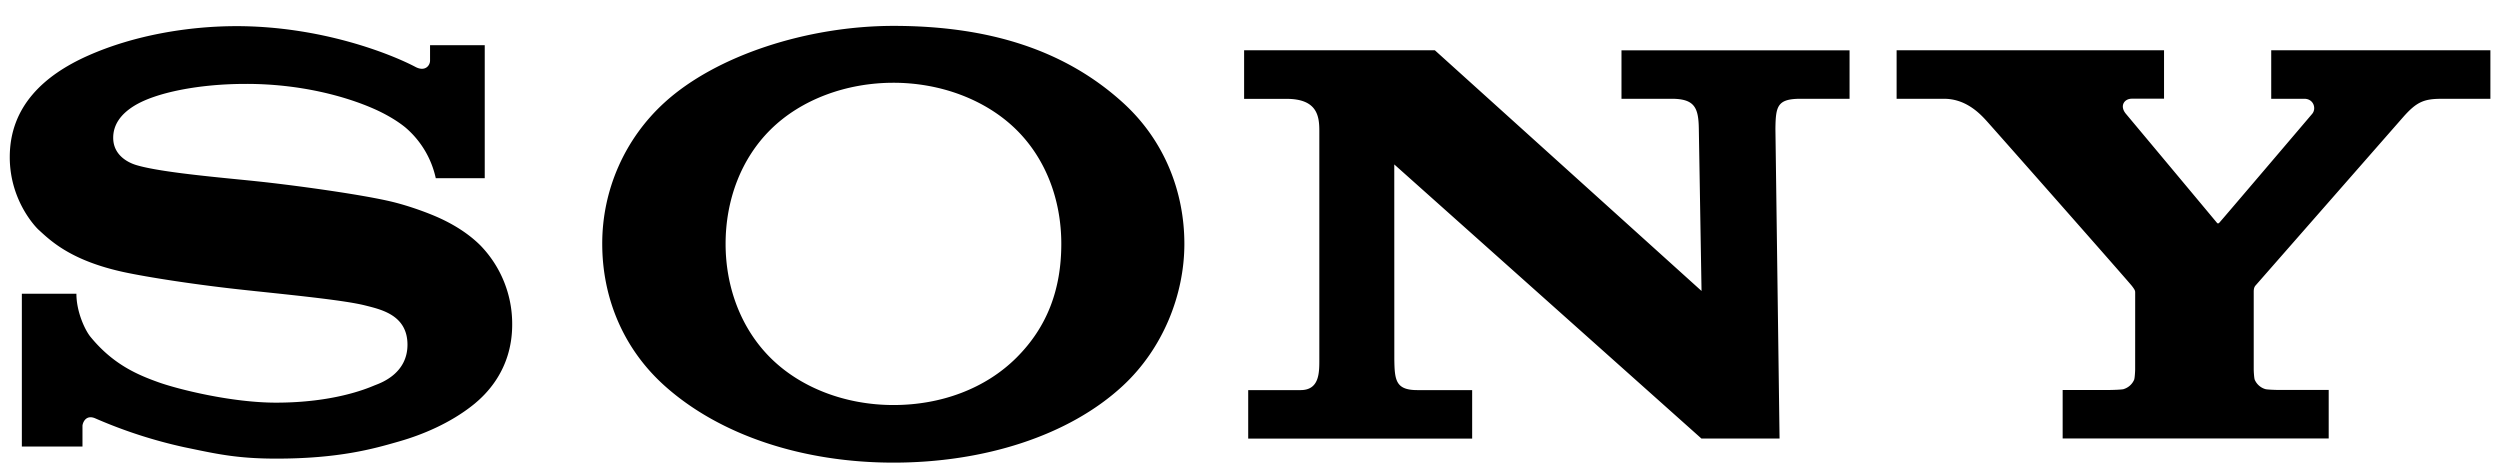 <svg width="96" height="18" fill="none" xmlns="http://www.w3.org/2000/svg"><path fill-rule="evenodd" clip-rule="evenodd" d="M25.518 14.811c2.139 1.919 5.341 2.954 8.792 2.954 3.46 0 6.73-1.023 8.81-2.954 1.544-1.432 2.36-3.502 2.36-5.446 0-2.006-.769-3.98-2.36-5.423C40.887 1.914 37.963.994 34.31.994c-3.3 0-6.807 1.133-8.792 2.943a7.318 7.318 0 0 0-2.392 5.428c0 2.026.777 3.996 2.392 5.446Zm13.508-1.07c-1.186 1.179-2.884 1.812-4.716 1.812-1.818 0-3.553-.647-4.724-1.813-1.123-1.117-1.723-2.698-1.723-4.375 0-1.684.594-3.266 1.723-4.385 1.17-1.16 2.912-1.802 4.724-1.802 1.807 0 3.546.649 4.716 1.802 1.136 1.12 1.728 2.697 1.728 4.385 0 1.76-.549 3.203-1.727 4.375Z" fill="#000000e6"/><path d="M3.365 2.144c1.781-.795 3.879-1.14 5.725-1.14 3.256.004 5.913 1.068 6.852 1.56.374.206.572-.043.572-.235v-.593h2.1v5.108h-1.88a3.551 3.551 0 0 0-1.165-1.948c-.354-.289-.8-.534-1.181-.704-1.121-.5-2.883-.977-4.964-.97-1.76 0-3.448.327-4.284.85-.527.33-.793.738-.793 1.219 0 .676.582.953.868 1.042.79.244 2.575.421 3.933.556.263.026.51.05.73.074 1.298.135 4.011.499 5.211.793.618.152 1.374.422 1.852.647.55.258 1.078.594 1.51 1.025a4.321 4.321 0 0 1 1.217 3.037c0 1.75-1.035 2.713-1.507 3.089-.872.695-1.945 1.142-2.813 1.39l-.083.024c-.918.263-2.245.643-4.654.643-1.44 0-2.223-.164-3.34-.398l-.194-.04A18.365 18.365 0 0 1 3.67 16.07c-.391-.177-.503.195-.503.285v.793H.839v-5.868h2.095c0 .696.331 1.399.541 1.655.845 1.031 1.75 1.438 2.613 1.745.749.268 2.802.782 4.51.782 2.19 0 3.461-.529 3.75-.649l.039-.016.036-.014c.259-.099 1.224-.467 1.224-1.546 0-1.099-.943-1.335-1.554-1.49l-.072-.018c-.72-.182-2.433-.362-4.225-.55l-.316-.034c-1.918-.201-3.844-.504-4.745-.7-1.961-.43-2.744-1.152-3.226-1.597l-.04-.036C1.439 8.783.374 7.755.375 6.032c0-1.967 1.346-3.154 2.99-3.888ZM55.098 1.93l10.241 9.243-.104-6.223c-.011-.816-.162-1.157-1.044-1.157h-1.926v-1.86h8.758v1.86h-1.88c-.9 0-.956.289-.967 1.157l.159 11.89h-3L53.54 6.314l.002 7.471c.011.813.049 1.195.886 1.195h2.103v1.861h-8.6V14.98h2.01c.724 0 .722-.665.721-1.18V5.022c0-.563-.08-1.226-1.258-1.226h-1.63V1.93h7.324ZM81.546 14.943c-.07.021-.436.032-.518.032h-1.822v1.861h10.216v-1.862H87.5c-.082 0-.443-.01-.513-.033a.639.639 0 0 1-.404-.357c-.027-.063-.04-.343-.04-.402V11.224c0-.072-.001-.18.069-.26l1.606-1.832 4.06-4.632c.513-.58.79-.706 1.473-.706h1.88V1.93h-8.416v1.863h1.27c.36 0 .471.377.305.576-.027.033-3.526 4.144-3.57 4.185-.043.04-.07.03-.102-.014a3396.23 3396.23 0 0 0-3.489-4.177c-.244-.301-.053-.573.232-.573h1.238V1.93H72.83v1.863h1.819c.794 0 1.316.5 1.613.825.24.261 5.472 6.19 5.604 6.363.12.157.125.188.125.259l-.001 2.942c0 .06-.013.34-.04.402a.642.642 0 0 1-.404.358Z" fill="#000000e6"/></svg>
